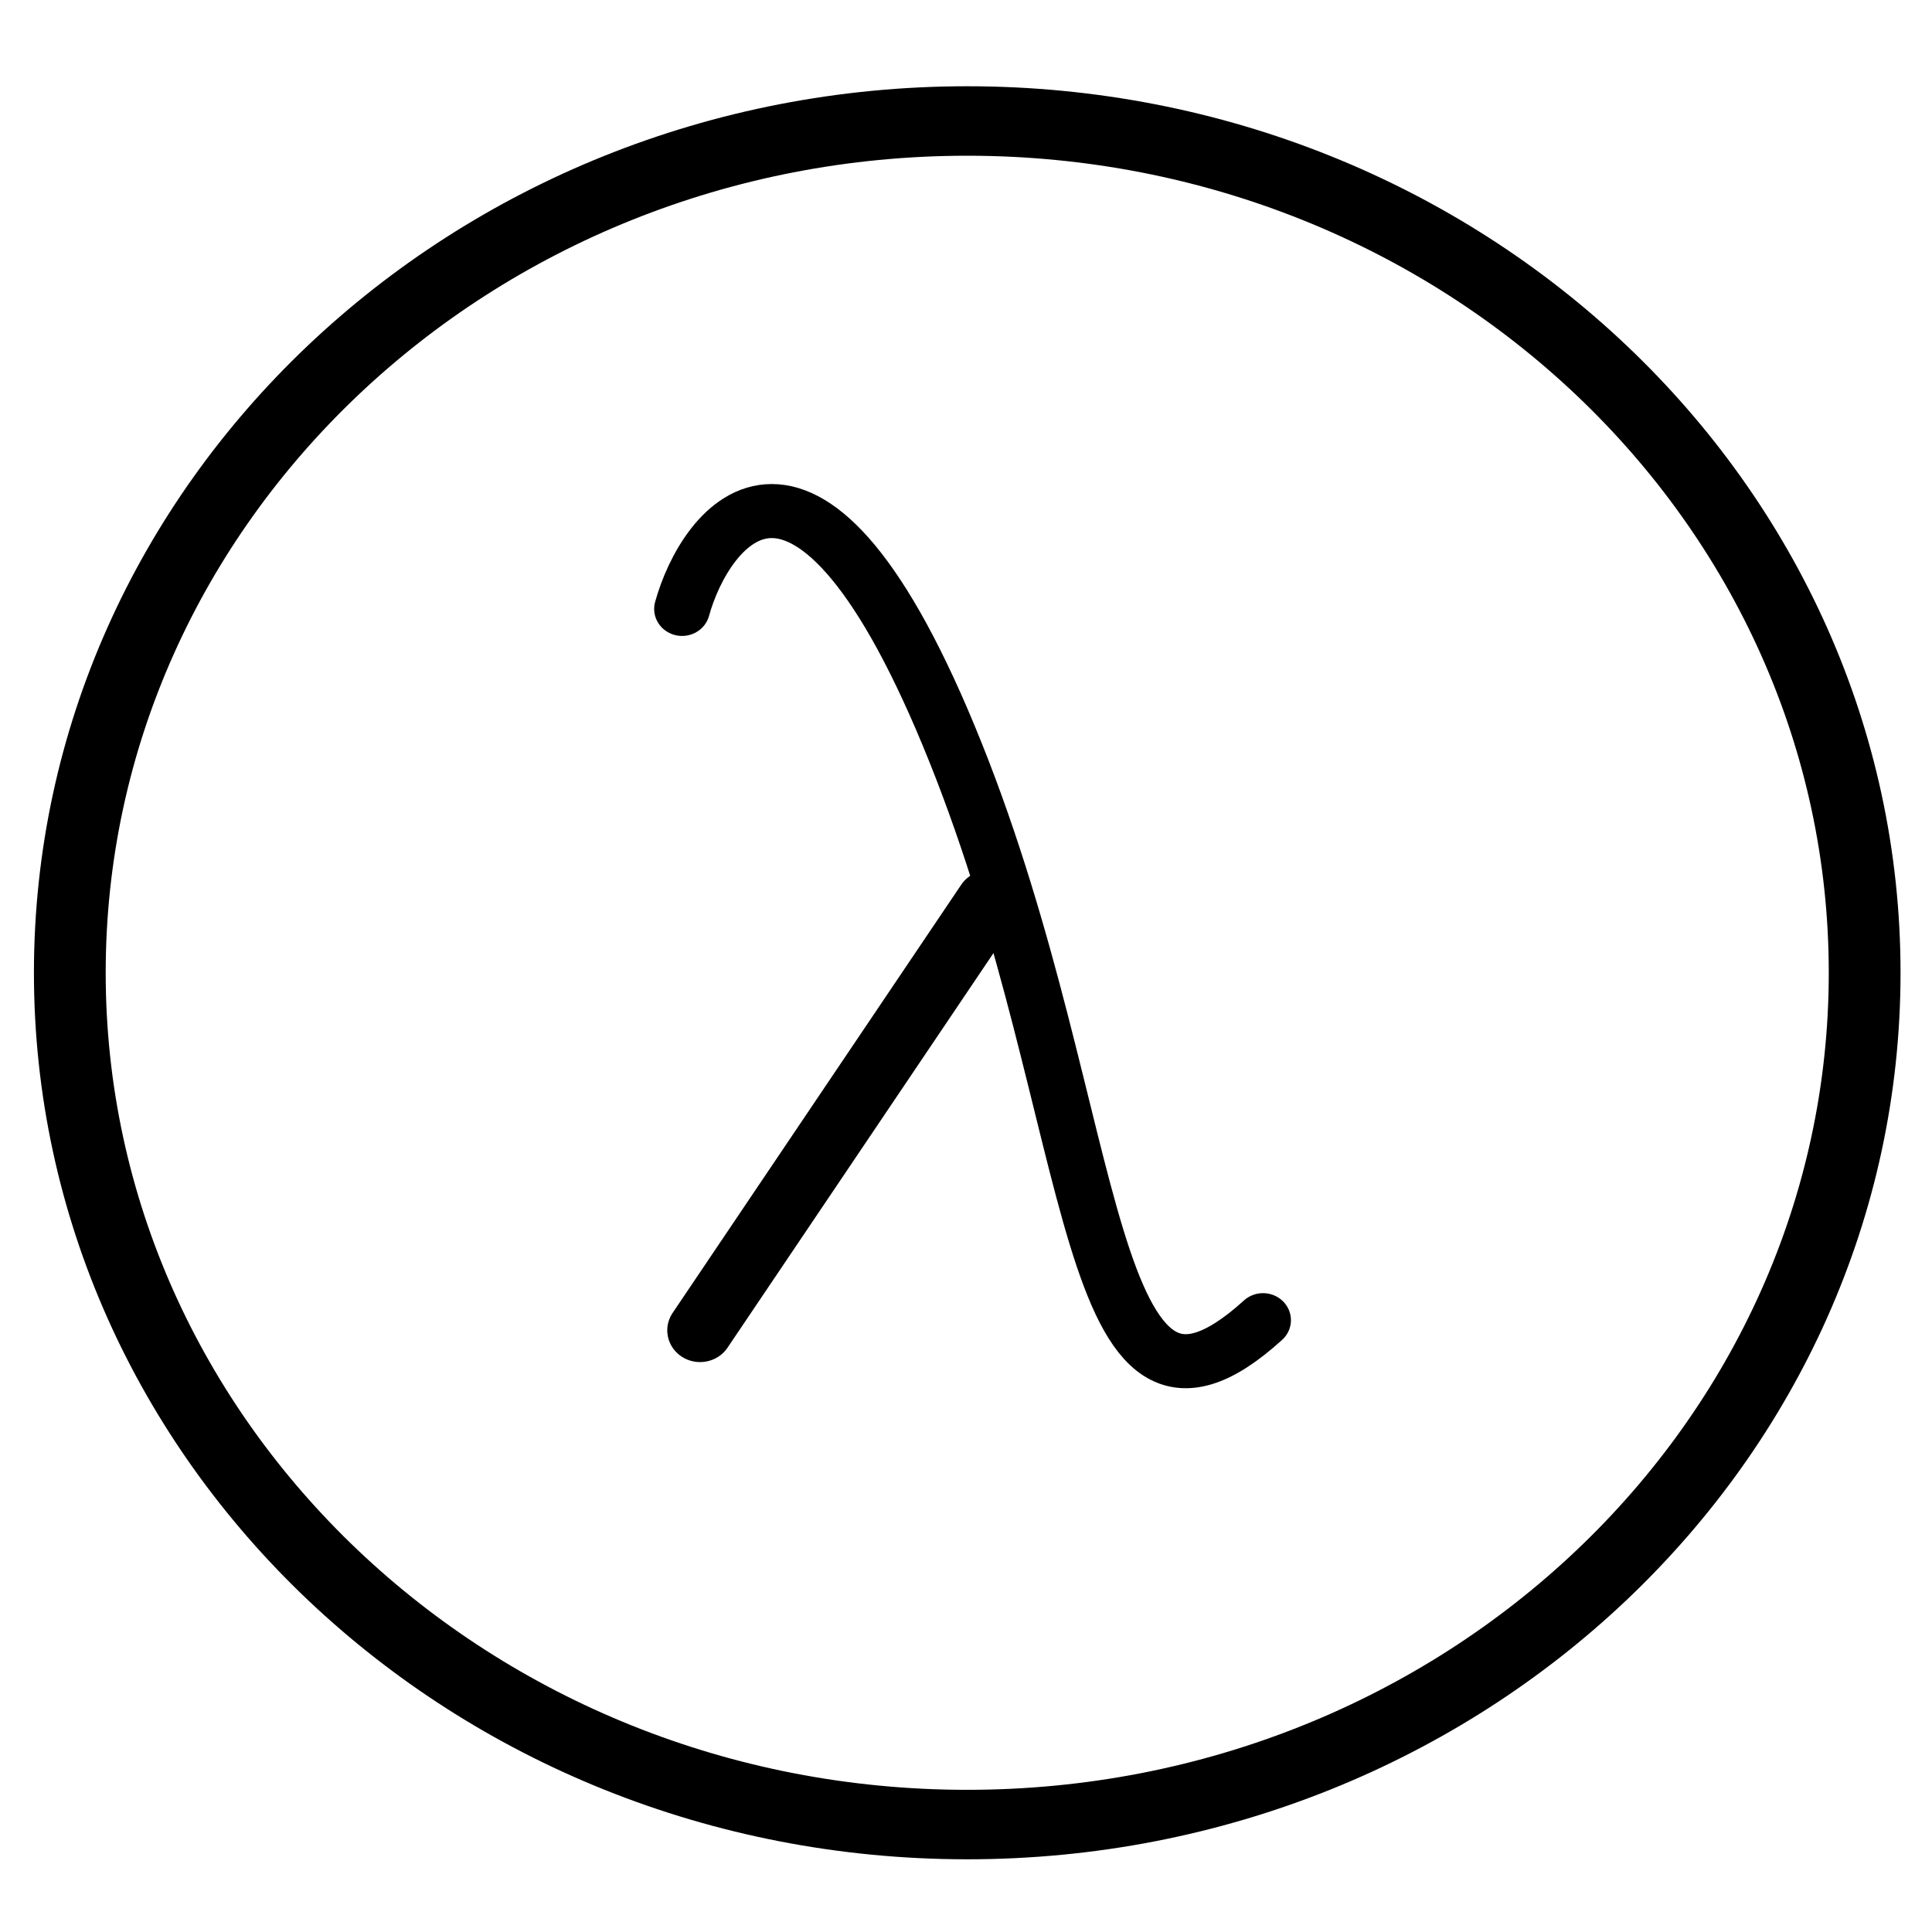<?xml version="1.0" encoding="UTF-8" standalone="no"?>
<!-- Created using Karbon14, part of koffice: http://www.koffice.org/karbon -->
<svg
   xmlns:dc="http://purl.org/dc/elements/1.1/"
   xmlns:cc="http://web.resource.org/cc/"
   xmlns:rdf="http://www.w3.org/1999/02/22-rdf-syntax-ns#"
   xmlns:svg="http://www.w3.org/2000/svg"
   xmlns="http://www.w3.org/2000/svg"
   xmlns:sodipodi="http://sodipodi.sourceforge.net/DTD/sodipodi-0.dtd"
   xmlns:inkscape="http://www.inkscape.org/namespaces/inkscape"
   width="242.29"
   height="241"
   id="svg2222"
   sodipodi:version="0.32"
   inkscape:version="0.45.1"
   sodipodi:docname="lambda.svg"
   sodipodi:docbase="/home/bluestorm/Images/wikipedia"
   inkscape:output_extension="org.inkscape.output.svg.inkscape"
   inkscape:export-filename="/home/bluestorm/Images/wikipedia/lambda.png"
   inkscape:export-xdpi="16.996386"
   inkscape:export-ydpi="16.996386"
   version="1.0">
  <sodipodi:namedview
     inkscape:window-height="945"
     inkscape:window-width="1272"
     inkscape:pageshadow="2"
     inkscape:pageopacity="0.0"
     guidetolerance="10.0"
     gridtolerance="10.0"
     objecttolerance="10.0"
     borderopacity="1.0"
     bordercolor="#666666"
     pagecolor="#ffffff"
     id="base"
     inkscape:zoom="1.5949214"
     inkscape:cx="284.21678"
     inkscape:cy="101.51269"
     inkscape:window-x="0"
     inkscape:window-y="0"
     inkscape:current-layer="svg2222"
     width="242.29px"
     height="241px" />
  <defs
     id="defs2224" />
  <g
     id="g3206"
     transform="matrix(1,0,0,0.968,-62.095,-284.304)">
    <g
       transform="translate(-149.224,-23.199)"
       id="Layer">
      <path
         style="fill:none;stroke-width:1.621"
         d="M 367.925,541.272 C 310.98,562.689 247.17,536.395 221.846,481.077 C 196.522,425.758 218.316,360.276 271.74,331.167 C 325.165,302.059 392.004,319.248 424.756,370.52 C 457.508,421.791 445.006,489.663 396.136,525.901 L 367.925,541.272 z "
         id="path4116" />
      <path
         style="fill:none;fill-rule:evenodd;stroke:#000000;stroke-width:7;stroke-linecap:round;stroke-linejoin:round"
         d="M 296.857,395.789 C 299.714,385.074 312.571,366.503 331.143,414.36 C 349.714,462.217 346.857,509.36 369.714,487.931"
         id="path15895" />
      <path
         style="fill:none;fill-rule:evenodd;stroke:#000000;stroke-width:8.227;stroke-linecap:round"
         d="M 335.315,433.759 L 299.113,489.247"
         id="path15897" />
    </g>
    <path
       id="path2233"
       d="M 295.939,419.727 C 295.939,480.64 245.519,530.077 183.395,530.077 C 121.27,530.077 70.85,480.64 70.85,419.727 C 70.85,358.814 121.27,309.377 183.395,309.377 C 245.519,309.377 295.939,358.814 295.939,419.727 z "
       style="opacity:1;fill:#ff0000;fill-opacity:0;fill-rule:evenodd;stroke:#000000;stroke-width:9;stroke-linecap:butt;stroke-linejoin:miter;stroke-miterlimit:4;stroke-dasharray:none;stroke-opacity:1" />
  </g>
</svg>
